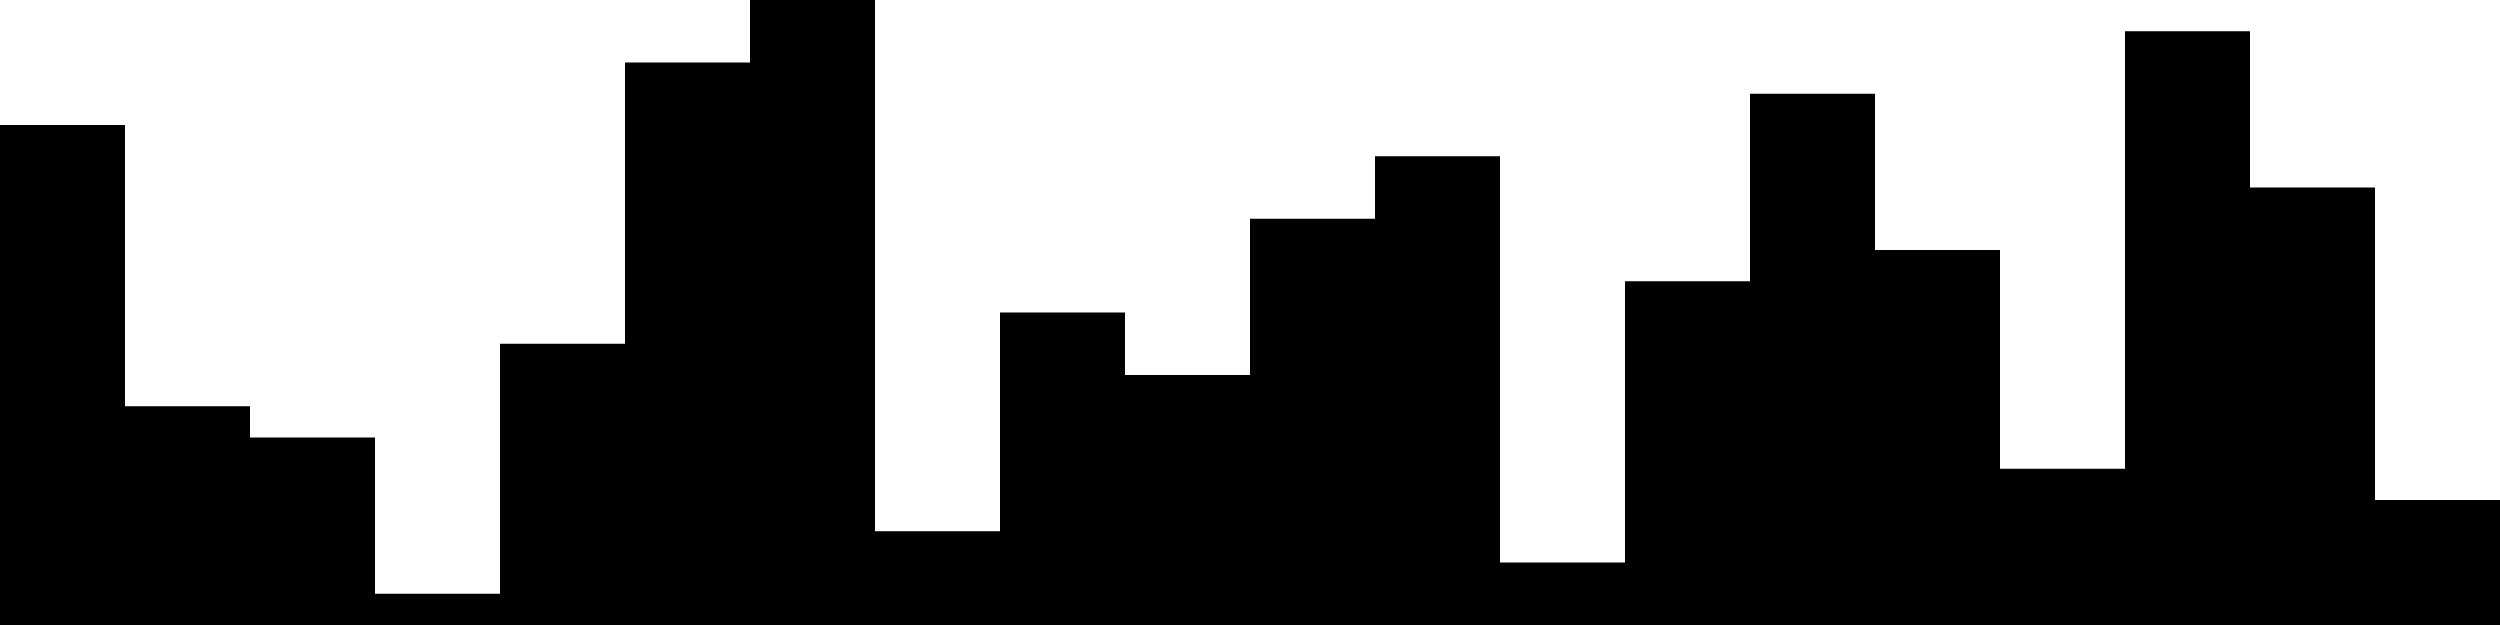 
<svg xmlns="http://www.w3.org/2000/svg" width="800" height="200">
<style>
rect {
    fill: black;
}
@media (prefers-color-scheme: dark) {
    rect {
        fill: white;
    }
}
</style>
<rect width="40" height="160" x="0" y="40" />
<rect width="40" height="70" x="40" y="130" />
<rect width="40" height="60" x="80" y="140" />
<rect width="40" height="10" x="120" y="190" />
<rect width="40" height="90" x="160" y="110" />
<rect width="40" height="180" x="200" y="20" />
<rect width="40" height="200" x="240" y="0" />
<rect width="40" height="30" x="280" y="170" />
<rect width="40" height="100" x="320" y="100" />
<rect width="40" height="80" x="360" y="120" />
<rect width="40" height="130" x="400" y="70" />
<rect width="40" height="150" x="440" y="50" />
<rect width="40" height="20" x="480" y="180" />
<rect width="40" height="110" x="520" y="90" />
<rect width="40" height="170" x="560" y="30" />
<rect width="40" height="120" x="600" y="80" />
<rect width="40" height="50" x="640" y="150" />
<rect width="40" height="190" x="680" y="10" />
<rect width="40" height="140" x="720" y="60" />
<rect width="40" height="40" x="760" y="160" />
</svg>
